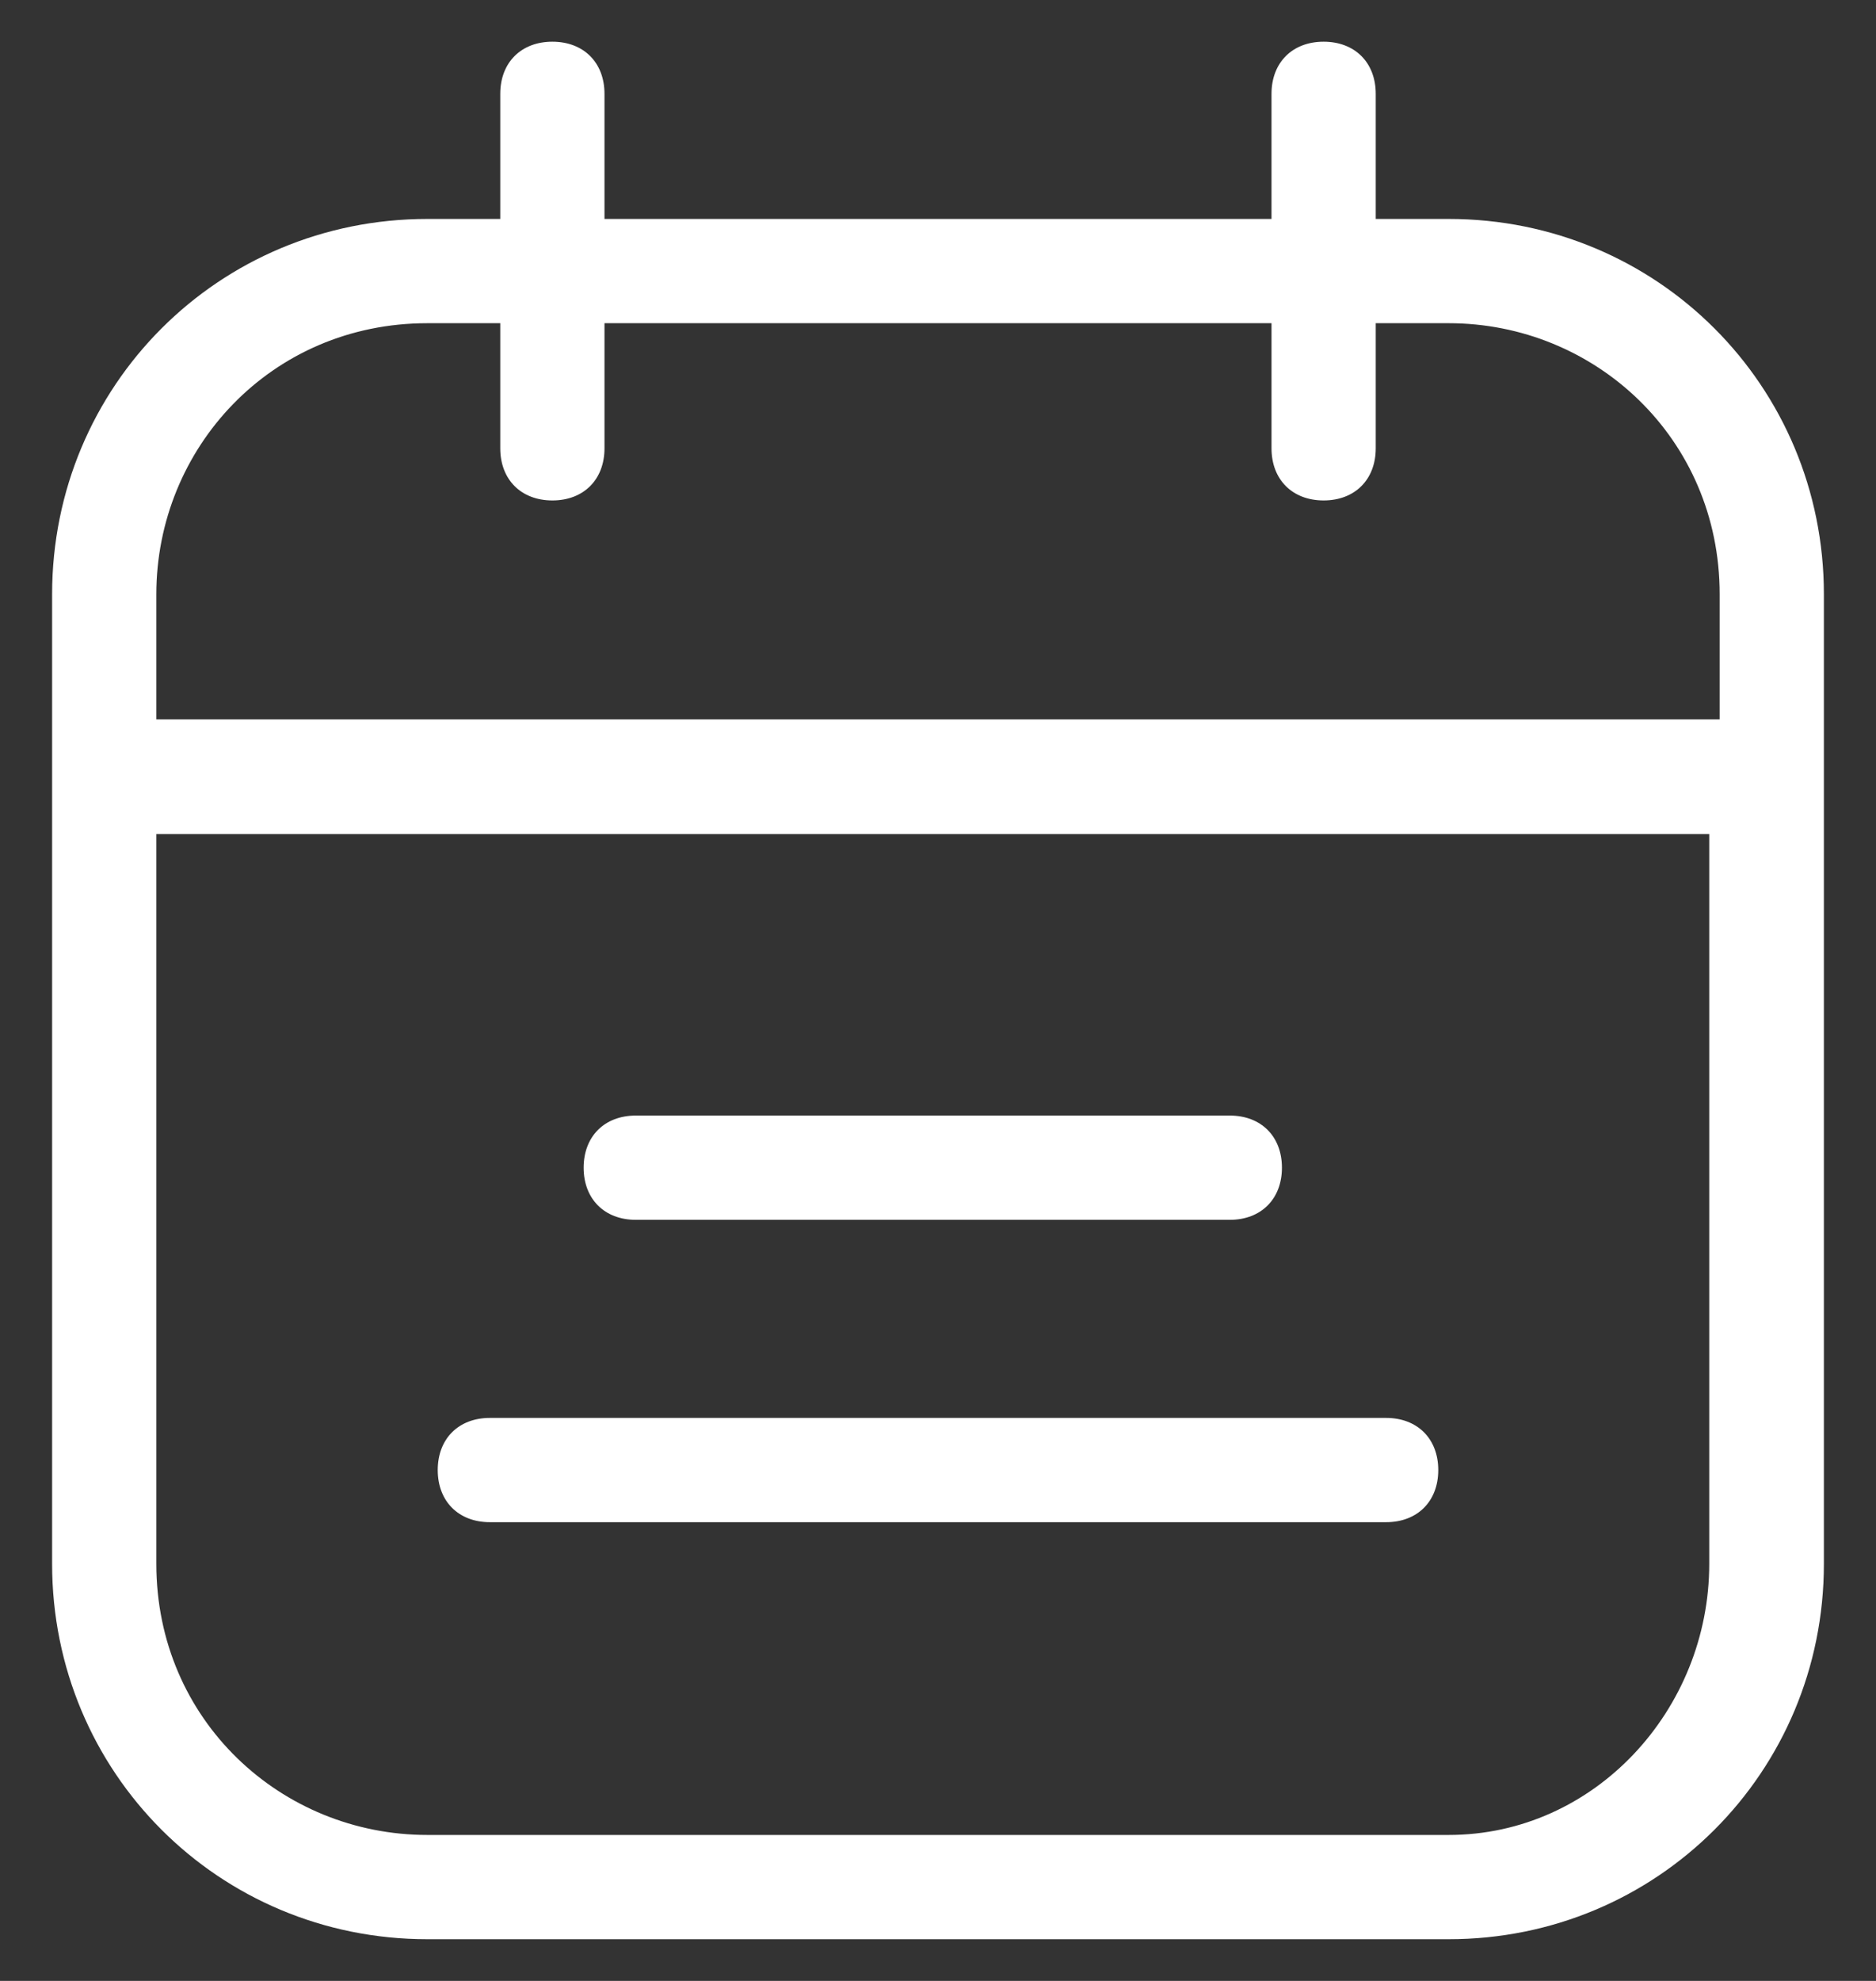 <?xml version="1.0" encoding="utf-8"?>
<!-- Generator: Adobe Illustrator 21.0.0, SVG Export Plug-In . SVG Version: 6.00 Build 0)  -->
<svg version="1.1" id="Layer_1" xmlns="http://www.w3.org/2000/svg" xmlns:xlink="http://www.w3.org/1999/xlink" x="0px" y="0px"
	 viewBox="0 0 18 19" style="enable-background:new 0 0 18 19;" xml:space="preserve">
<rect x="0" y="0" width="18" height="19" fill="#333333" stroke="none"/>
<style type="text/css">
	.st0{fill:#FFFFFF;}
</style>
<g>
	<path class="st0" d="M13.9,2.1h-0.7V0.9c0-0.3-0.2-0.5-0.5-0.5c-0.3,0-0.5,0.2-0.5,0.5v1.2H5.8V0.9c0-0.3-0.2-0.5-0.5-0.5
		C5,0.4,4.8,0.6,4.8,0.9v1.2H4.1c-2,0-3.6,1.6-3.6,3.6V15c0,2,1.6,3.6,3.6,3.6h9.8c2,0,3.6-1.6,3.6-3.6V5.7
		C17.5,3.7,15.9,2.1,13.9,2.1z M13.9,17.6H4.1c-1.4,0-2.6-1.1-2.6-2.6V8h14.9V15C16.4,16.4,15.3,17.6,13.9,17.6z M16.4,6.9H1.5V5.7
		c0-1.4,1.1-2.6,2.6-2.6h0.7v1.2c0,0.3,0.2,0.5,0.5,0.5c0.3,0,0.5-0.2,0.5-0.5V3.1h6.4v1.2c0,0.3,0.2,0.5,0.5,0.5
		c0.3,0,0.5-0.2,0.5-0.5V3.1h0.7c1.4,0,2.6,1.1,2.6,2.6V6.9z"/>
	<path class="st0" d="M13.3,13.6H4.7c-0.3,0-0.5,0.2-0.5,0.5c0,0.3,0.2,0.5,0.5,0.5h8.6c0.3,0,0.5-0.2,0.5-0.5
		C13.8,13.8,13.6,13.6,13.3,13.6z"/>
	<path class="st0" d="M6.1,11.7h5.7c0.3,0,0.5-0.2,0.5-0.5s-0.2-0.5-0.5-0.5H6.1c-0.3,0-0.5,0.2-0.5,0.5S5.8,11.7,6.1,11.7z"/>
</g>
</svg>
